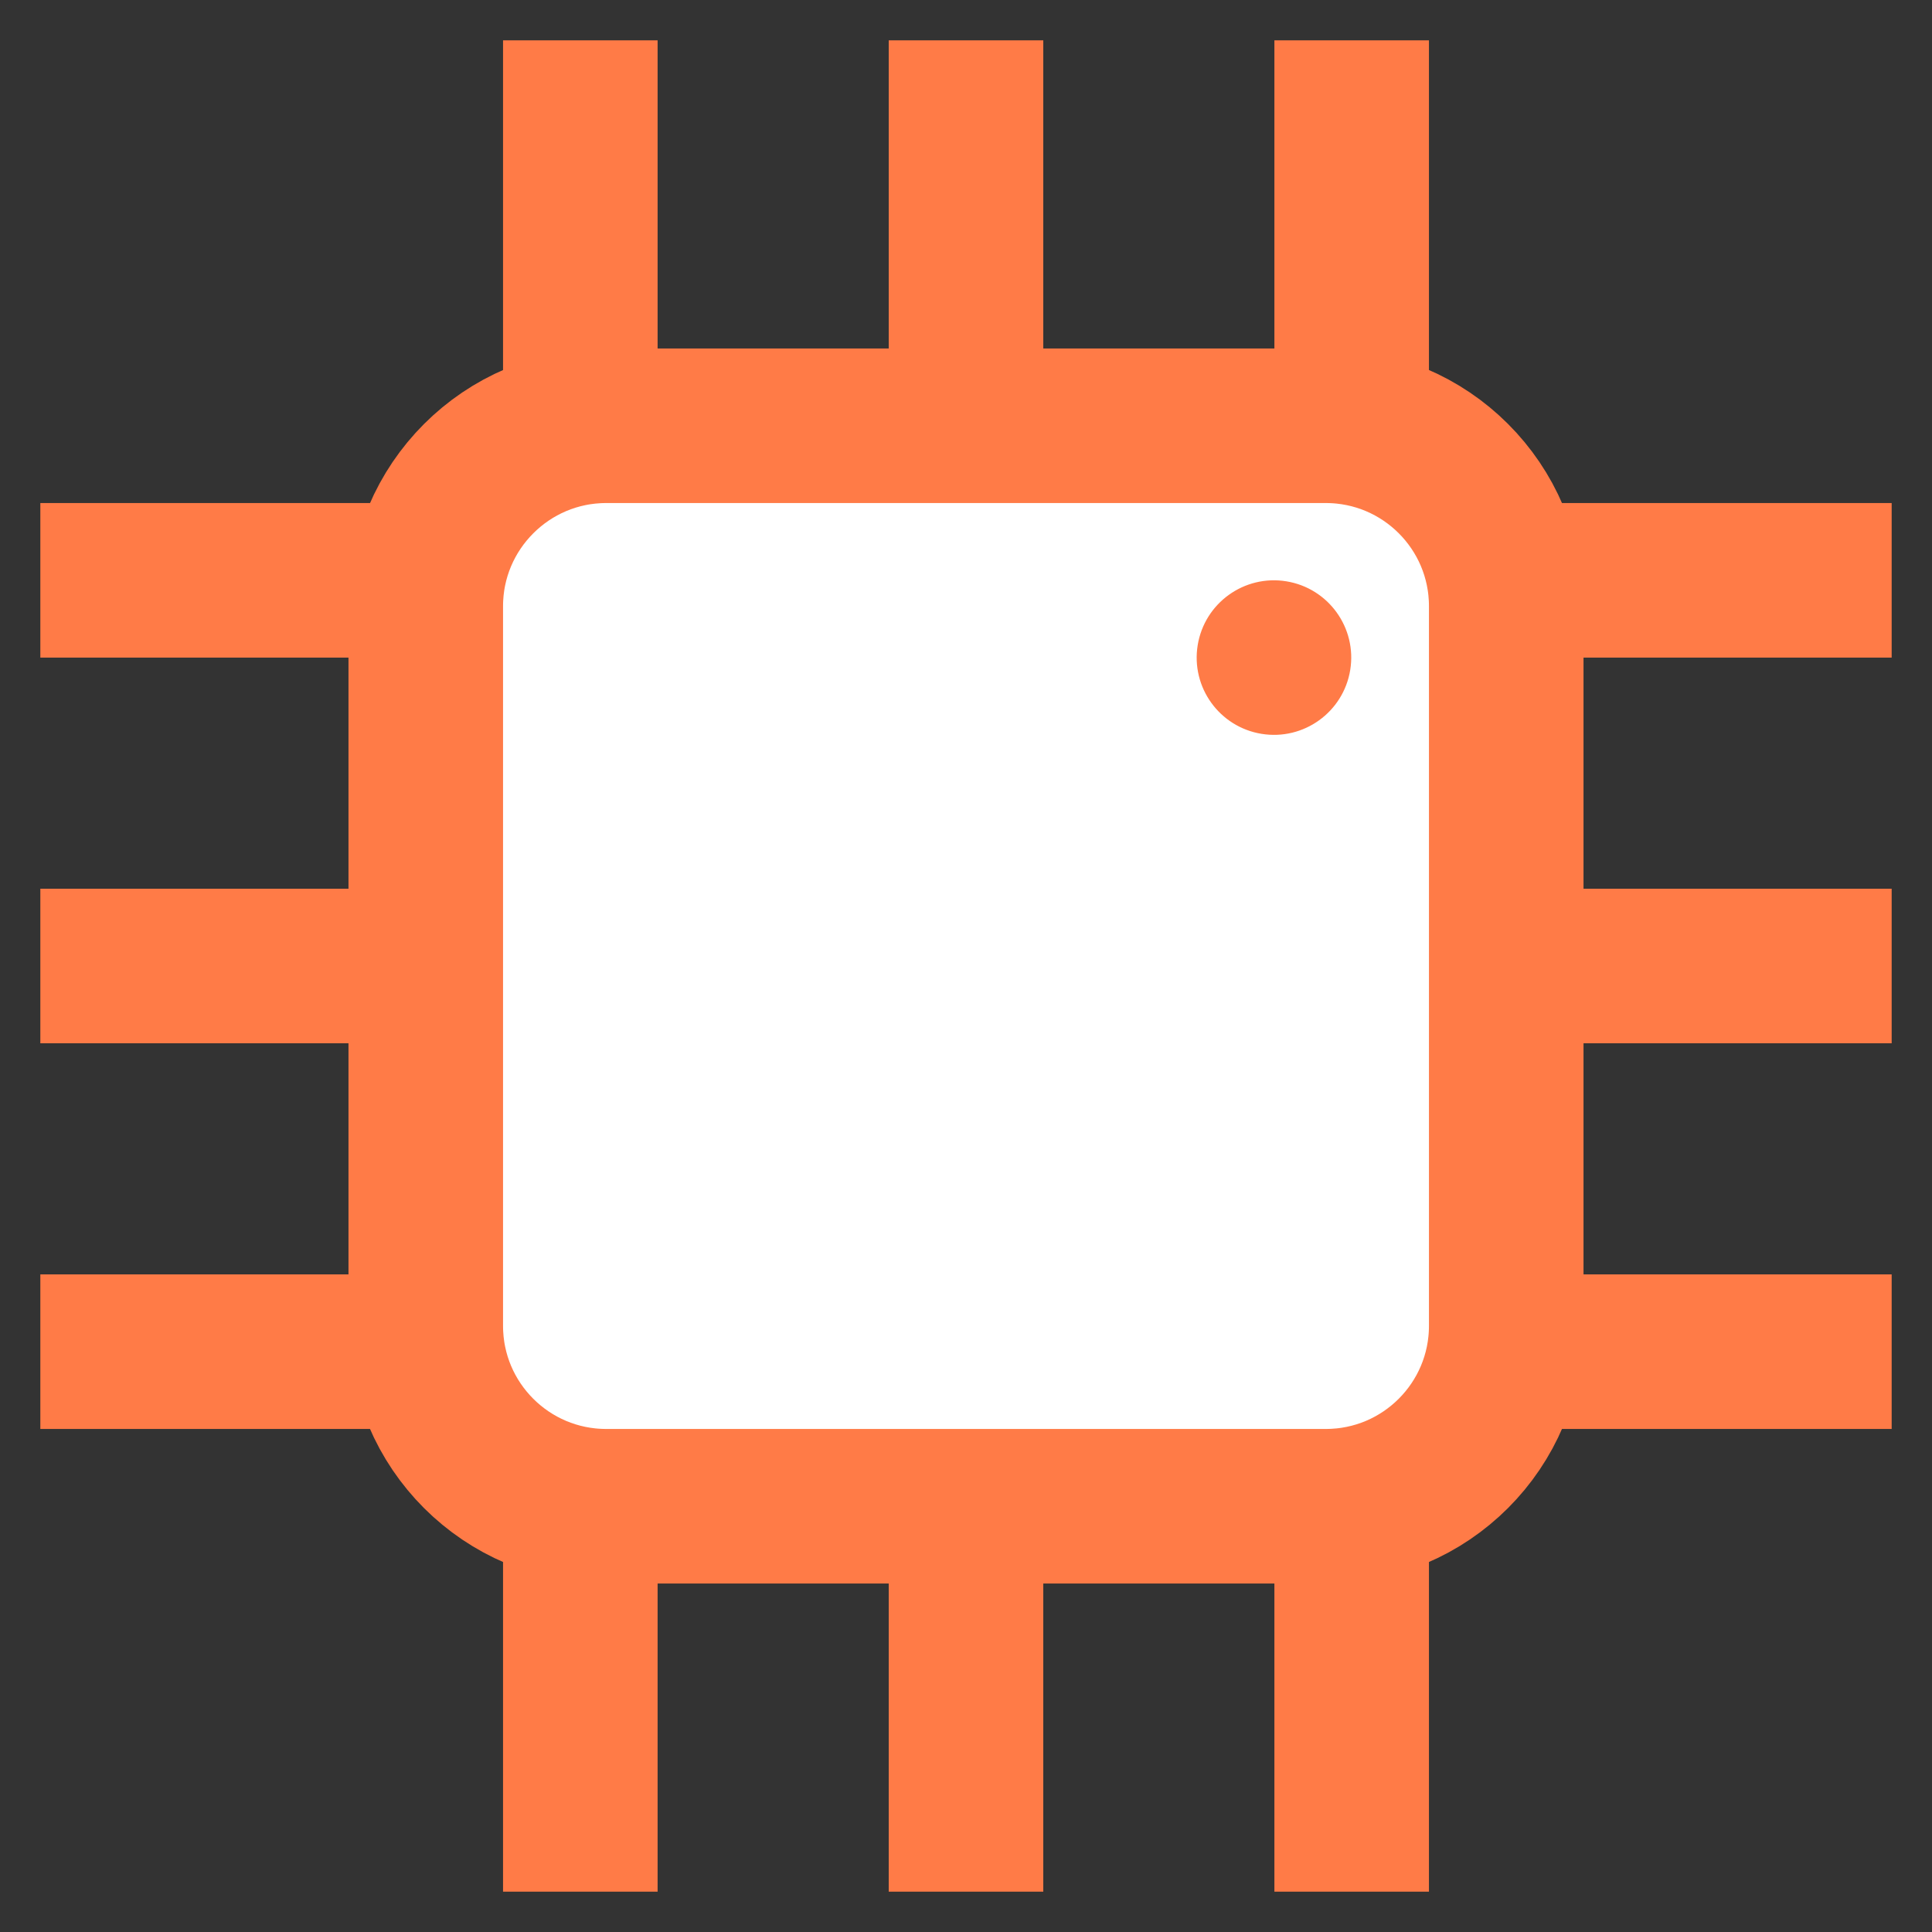 <?xml version="1.0" encoding="utf-8"?>
<!-- Generator: Adobe Illustrator 24.1.2, SVG Export Plug-In . SVG Version: 6.00 Build 0)  -->
<svg version="1.1" id="Layer_1" xmlns="http://www.w3.org/2000/svg" xmlns:xlink="http://www.w3.org/1999/xlink" x="0px" y="0px"
	 viewBox="0 0 800 800" style="enable-background:new 0 0 800 800;" xml:space="preserve">
<rect x="0" y="0" width="800" height="800" fill="#333333" stroke="none"/>
<style type="text/css">
	.st0{fill:#FFFFFF;stroke:#FF7B47;stroke-width:64;stroke-miterlimit:333.333;}
	.st1{fill:#FF7B47;stroke:#FF7B47;stroke-width:64;stroke-miterlimit:333.333;}
	.st2{fill:#FF7B47;}
</style>
<path class="st0" d="M251,176.3h298c41.2,0,74.7,33.4,74.7,74.7v298c0,41.2-33.4,74.7-74.7,74.7H251c-41.2,0-74.7-33.4-74.7-74.7
	V251C176.3,209.8,209.8,176.3,251,176.3z"/>
<line class="st0" x1="240.3" y1="16.7" x2="240.3" y2="176.3"/>
<line class="st0" x1="400" y1="16.7" x2="400" y2="176.3"/>
<line class="st0" x1="559.7" y1="16.7" x2="559.7" y2="176.3"/>
<line class="st0" x1="240.3" y1="623.7" x2="240.3" y2="783.3"/>
<line class="st0" x1="400" y1="623.7" x2="400" y2="783.3"/>
<line class="st0" x1="559.7" y1="623.7" x2="559.7" y2="783.3"/>
<line class="st0" x1="16.7" y1="559.7" x2="176.3" y2="559.7"/>
<line class="st0" x1="16.7" y1="400" x2="176.3" y2="400"/>
<line class="st0" x1="16.7" y1="240.3" x2="176.3" y2="240.3"/>
<line class="st0" x1="623.7" y1="559.7" x2="783.3" y2="559.7"/>
<line class="st1" x1="623.7" y1="400" x2="783.3" y2="400"/>
<line class="st0" x1="623.7" y1="240.3" x2="783.3" y2="240.3"/>
<ellipse transform="matrix(0.16 -0.987 0.987 0.16 174.327 749.563)" class="st2" cx="527.7" cy="272.3" rx="32" ry="32"/>
</svg>
